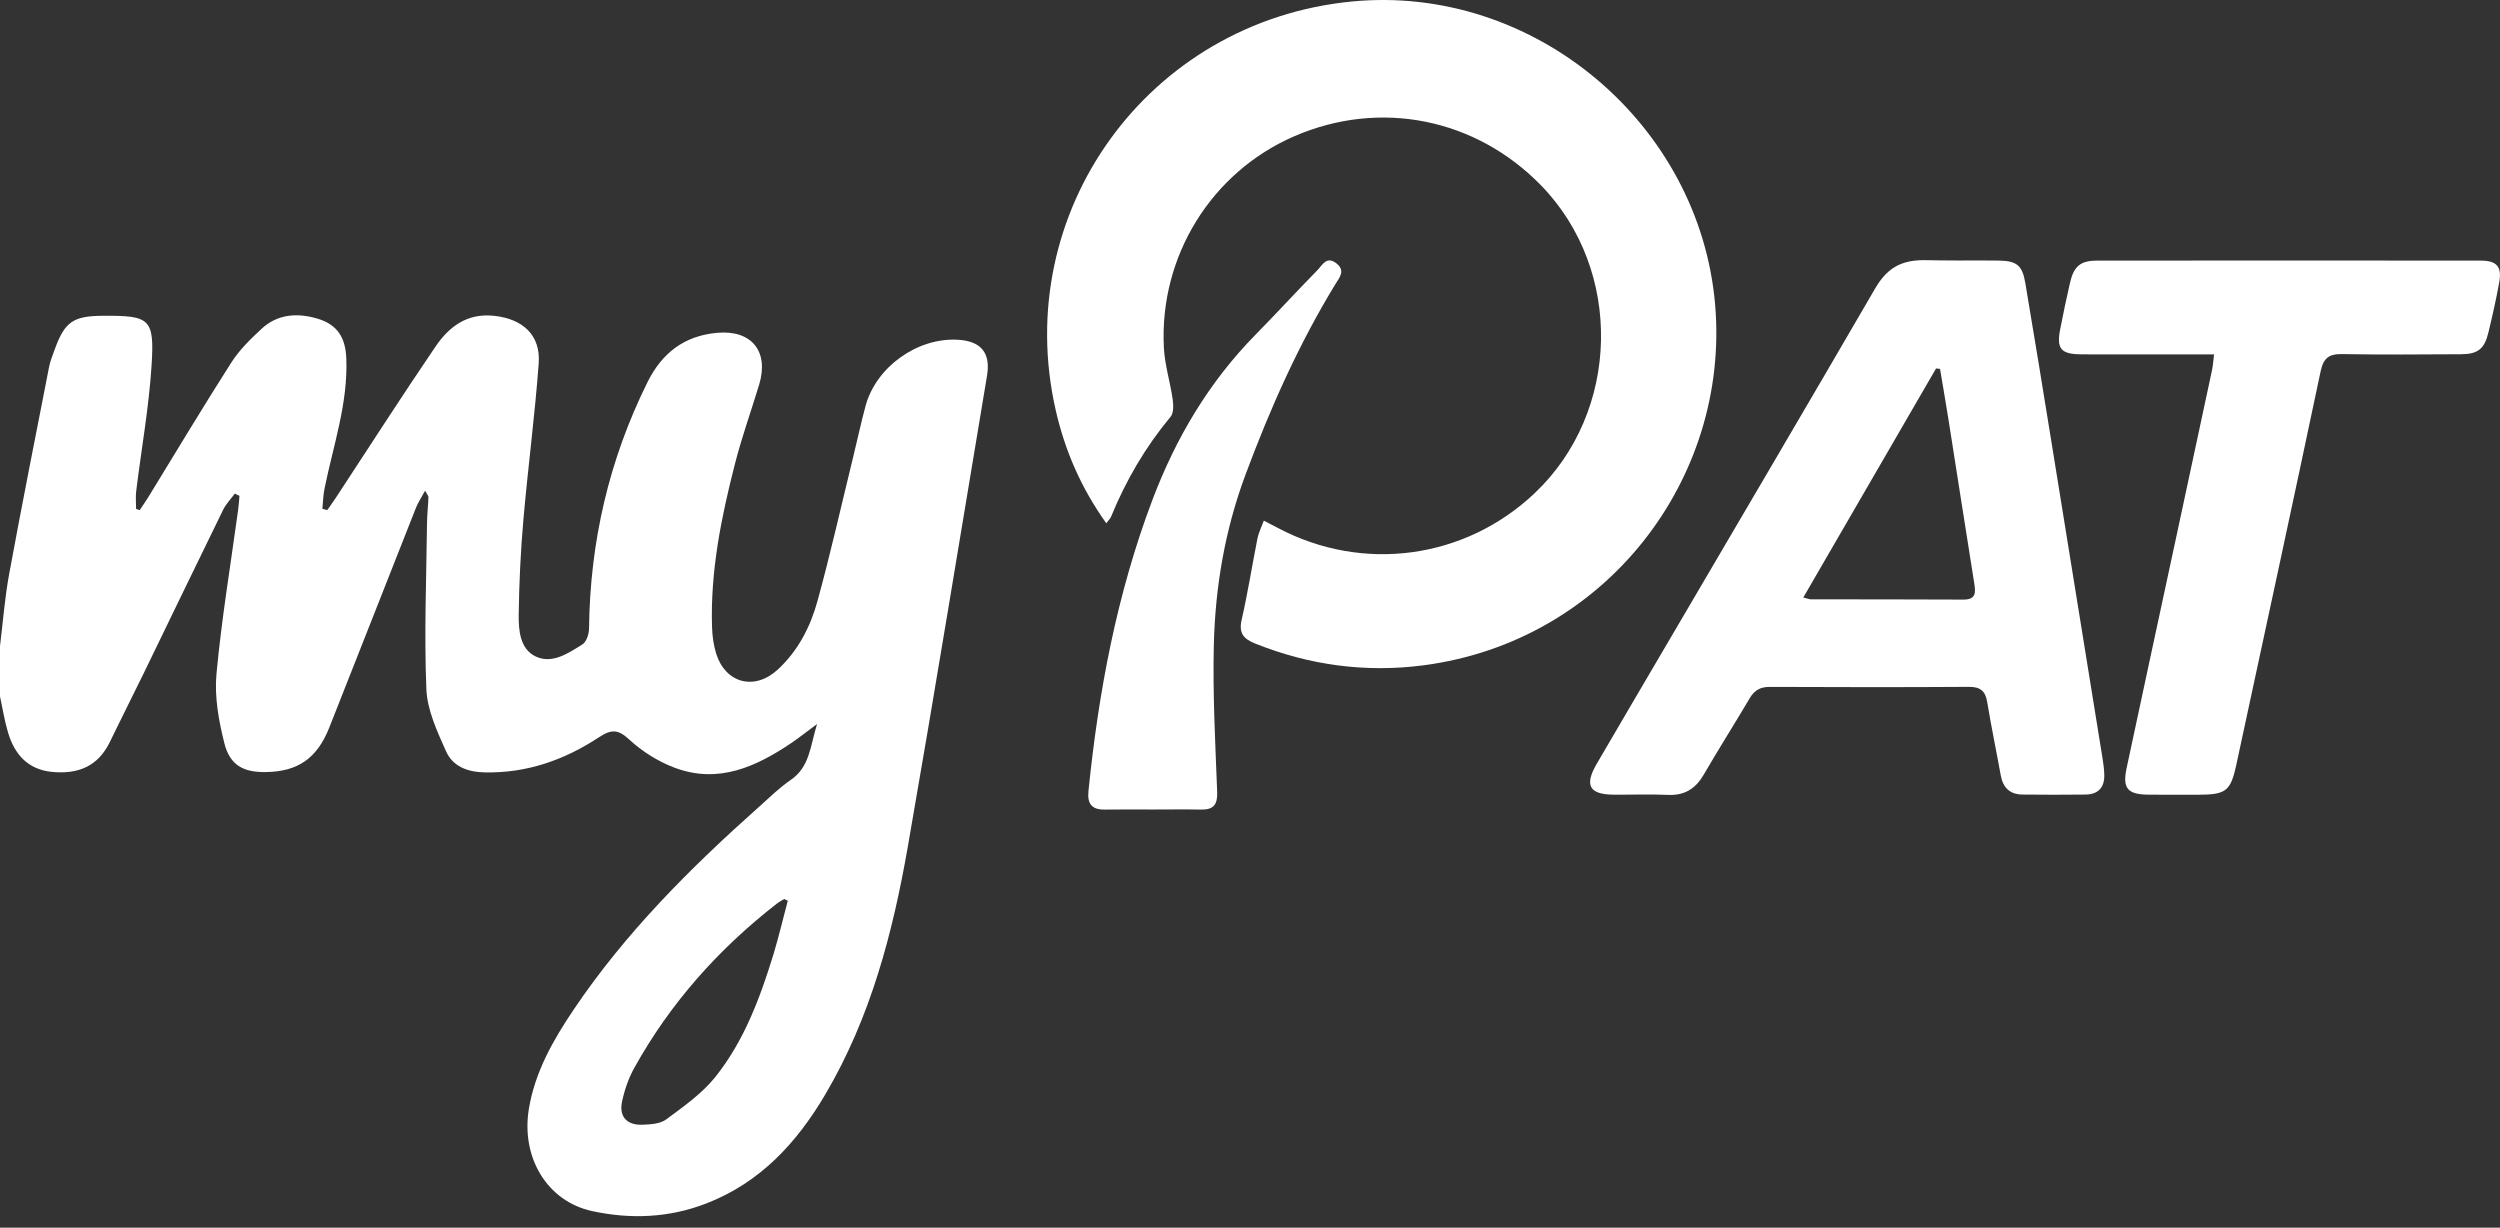<svg width="112" height="55" viewBox="0 0 112 55" fill="none" xmlns="http://www.w3.org/2000/svg">
<rect x="0" y="0" width="112" height="55" fill="#333333" stroke="none"/>
<g clip-path="url(#clip0)">
<path d="M-8.5365e-06 28.946C0.133 27.869 0.214 26.781 0.411 25.714C0.981 22.611 1.597 19.515 2.203 16.419C2.253 16.165 2.357 15.92 2.445 15.673C2.899 14.414 3.27 14.155 4.619 14.147C6.715 14.136 6.924 14.266 6.791 16.362C6.672 18.248 6.332 20.121 6.102 22C6.069 22.262 6.097 22.533 6.097 22.799C6.152 22.818 6.204 22.837 6.259 22.853C6.38 22.67 6.508 22.492 6.622 22.307C7.865 20.282 9.086 18.241 10.365 16.238C10.723 15.678 11.222 15.191 11.714 14.734C12.441 14.059 13.337 14.007 14.24 14.28C15.11 14.544 15.476 15.117 15.514 16.048C15.597 18.066 14.929 19.957 14.537 21.896C14.478 22.191 14.473 22.495 14.442 22.794C14.516 22.813 14.587 22.834 14.661 22.853C14.789 22.668 14.922 22.488 15.046 22.3C16.53 20.04 17.989 17.764 19.51 15.528C20.119 14.632 20.929 14.014 22.15 14.15C23.419 14.29 24.227 15.012 24.134 16.279C23.961 18.622 23.652 20.953 23.447 23.293C23.324 24.7 23.257 26.116 23.238 27.53C23.229 28.242 23.293 29.091 24.022 29.421C24.754 29.751 25.467 29.259 26.092 28.87C26.275 28.756 26.387 28.399 26.389 28.152C26.434 24.277 27.282 20.599 29.01 17.117C29.659 15.811 30.654 15.05 32.106 14.912C33.669 14.763 34.463 15.739 34.009 17.236C33.648 18.424 33.227 19.598 32.921 20.798C32.31 23.186 31.821 25.6 31.899 28.086C31.911 28.494 31.968 28.917 32.092 29.305C32.515 30.616 33.807 30.946 34.834 30.006C35.746 29.169 36.304 28.09 36.623 26.928C37.205 24.809 37.687 22.661 38.21 20.525C38.403 19.741 38.569 18.952 38.78 18.175C39.253 16.443 41.085 15.131 42.882 15.219C43.948 15.271 44.393 15.801 44.217 16.842C43.043 23.866 41.898 30.894 40.674 37.911C39.999 41.786 39.006 45.581 36.979 49.021C35.699 51.196 34.054 52.987 31.626 53.921C29.963 54.562 28.247 54.629 26.524 54.256C24.514 53.819 23.331 51.856 23.695 49.668C23.97 48.014 24.783 46.593 25.7 45.231C28.007 41.803 30.908 38.904 33.981 36.167C34.453 35.746 34.907 35.295 35.428 34.938C36.274 34.358 36.293 33.453 36.604 32.436C36.114 32.797 35.796 33.054 35.459 33.282C33.867 34.356 32.18 35.126 30.231 34.397C29.495 34.121 28.775 33.672 28.2 33.14C27.689 32.667 27.392 32.662 26.833 33.03C25.291 34.045 23.602 34.644 21.71 34.603C20.929 34.587 20.278 34.328 19.978 33.648C19.586 32.764 19.14 31.816 19.102 30.88C18.999 28.406 19.102 25.926 19.13 23.447C19.135 23.055 19.18 22.666 19.194 22.274C19.197 22.221 19.14 22.164 19.044 21.984C18.881 22.288 18.731 22.504 18.638 22.742C17.338 26.026 16.053 29.314 14.751 32.598C14.204 33.978 13.339 34.57 11.904 34.589C10.902 34.603 10.298 34.282 10.049 33.287C9.799 32.289 9.604 31.215 9.697 30.203C9.925 27.734 10.336 25.282 10.671 22.823C10.7 22.62 10.709 22.419 10.728 22.214C10.659 22.181 10.588 22.148 10.519 22.114C10.343 22.354 10.125 22.575 9.996 22.839C8.796 25.287 7.615 27.743 6.423 30.193C5.926 31.212 5.413 32.225 4.919 33.244C4.386 34.344 3.481 34.696 2.321 34.58C1.236 34.47 0.653 33.788 0.361 32.821C0.2 32.284 0.114 31.721 -0.005 31.17C-8.5365e-06 30.428 -8.5365e-06 29.687 -8.5365e-06 28.946ZM35.292 40.356C35.24 40.33 35.188 40.301 35.133 40.275C35.026 40.342 34.91 40.398 34.812 40.475C32.196 42.508 30.029 44.937 28.421 47.833C28.159 48.301 27.976 48.834 27.867 49.359C27.727 50.024 28.085 50.411 28.772 50.388C29.136 50.376 29.573 50.352 29.841 50.153C30.619 49.575 31.445 48.998 32.042 48.254C33.339 46.633 34.054 44.699 34.658 42.732C34.893 41.948 35.081 41.147 35.292 40.356Z" fill="white"/>
<path d="M49.561 23.442C48.423 21.846 47.705 20.173 47.296 18.377C45.27 9.481 51.447 0.96 60.548 0.069C68.719 -0.732 76.168 5.56 76.841 13.686C77.487 21.475 71.925 28.741 63.772 29.806C61.192 30.143 58.671 29.806 56.24 28.834C55.708 28.622 55.489 28.368 55.627 27.762C55.903 26.553 56.095 25.324 56.337 24.108C56.387 23.861 56.508 23.63 56.62 23.326C56.874 23.457 57.065 23.554 57.252 23.654C61.059 25.669 65.626 25.051 68.75 22.098C72.602 18.457 72.735 12.099 69.038 8.304C66.106 5.296 61.824 4.441 57.989 6.102C54.277 7.708 51.932 11.474 52.141 15.575C52.182 16.35 52.424 17.113 52.536 17.887C52.571 18.144 52.586 18.498 52.443 18.669C51.314 20.026 50.44 21.523 49.775 23.15C49.746 23.224 49.68 23.283 49.561 23.442Z" fill="white"/>
<path d="M87.761 11.671C88.374 11.671 88.935 11.664 89.546 11.674C90.349 11.688 90.599 11.88 90.734 12.679C91.138 15.062 91.523 17.448 91.91 19.833C92.678 24.562 93.44 29.29 94.201 34.019C94.239 34.254 94.269 34.494 94.272 34.731C94.281 35.292 93.987 35.589 93.433 35.596C92.492 35.608 91.551 35.606 90.613 35.596C90.045 35.592 89.734 35.29 89.634 34.736C89.437 33.643 89.208 32.555 89.028 31.46C88.947 30.961 88.728 30.768 88.206 30.771C85.231 30.79 82.258 30.787 79.284 30.773C78.861 30.771 78.597 30.923 78.385 31.284C77.71 32.429 76.995 33.553 76.328 34.703C75.962 35.333 75.472 35.644 74.726 35.611C73.918 35.575 73.108 35.606 72.3 35.601C71.2 35.596 70.969 35.185 71.535 34.216C72.645 32.313 73.761 30.416 74.876 28.516C77.92 23.326 80.975 18.142 83.998 12.938C84.511 12.056 85.112 11.652 86.2 11.655C86.702 11.664 87.258 11.671 87.761 11.671ZM80.787 26.769C81.004 26.822 81.066 26.85 81.127 26.85C83.401 26.855 85.675 26.848 87.947 26.862C88.517 26.867 88.517 26.567 88.448 26.142C88.056 23.692 87.678 21.24 87.291 18.79C87.172 18.035 87.039 17.281 86.913 16.526C86.854 16.519 86.794 16.514 86.735 16.507C84.767 19.907 82.798 23.305 80.787 26.769Z" fill="white"/>
<path d="M99.19 15.877C98.242 15.877 97.394 15.877 96.546 15.877C95.453 15.877 94.36 15.882 93.264 15.875C92.323 15.87 92.121 15.63 92.3 14.732C92.435 14.048 92.575 13.366 92.732 12.686C92.906 11.928 93.195 11.676 93.951 11.676C99.68 11.669 105.411 11.669 111.14 11.676C111.862 11.676 112.093 11.95 111.964 12.658C111.829 13.406 111.66 14.152 111.482 14.891C111.304 15.635 111.009 15.868 110.237 15.87C108.467 15.88 106.694 15.894 104.924 15.863C104.332 15.853 104.09 16.044 103.964 16.635C102.724 22.516 101.452 28.39 100.186 34.266C99.932 35.444 99.723 35.601 98.49 35.604C97.746 35.604 97.002 35.608 96.258 35.601C95.305 35.592 95.077 35.319 95.275 34.397C96.006 30.968 96.748 27.541 97.484 24.113C98.024 21.601 98.563 19.087 99.1 16.576C99.141 16.39 99.15 16.198 99.19 15.877Z" fill="white"/>
<path d="M51.645 36.266C50.922 36.266 50.202 36.259 49.48 36.269C48.907 36.276 48.708 36 48.762 35.447C49.214 30.991 50.034 26.617 51.623 22.409C52.676 19.622 54.161 17.113 56.264 14.977C57.197 14.028 58.096 13.045 59.027 12.097C59.241 11.878 59.431 11.45 59.875 11.802C60.286 12.13 60.008 12.432 59.835 12.714C58.179 15.423 56.901 18.305 55.796 21.271C54.881 23.728 54.444 26.28 54.38 28.877C54.325 31.07 54.446 33.27 54.529 35.466C54.551 36.034 54.38 36.281 53.807 36.269C53.089 36.255 52.367 36.266 51.645 36.266Z" fill="white"/>
</g>
<defs>
<clipPath id="clip0">
<rect width="112" height="54.489" fill="white"/>
</clipPath>
</defs>
</svg>
